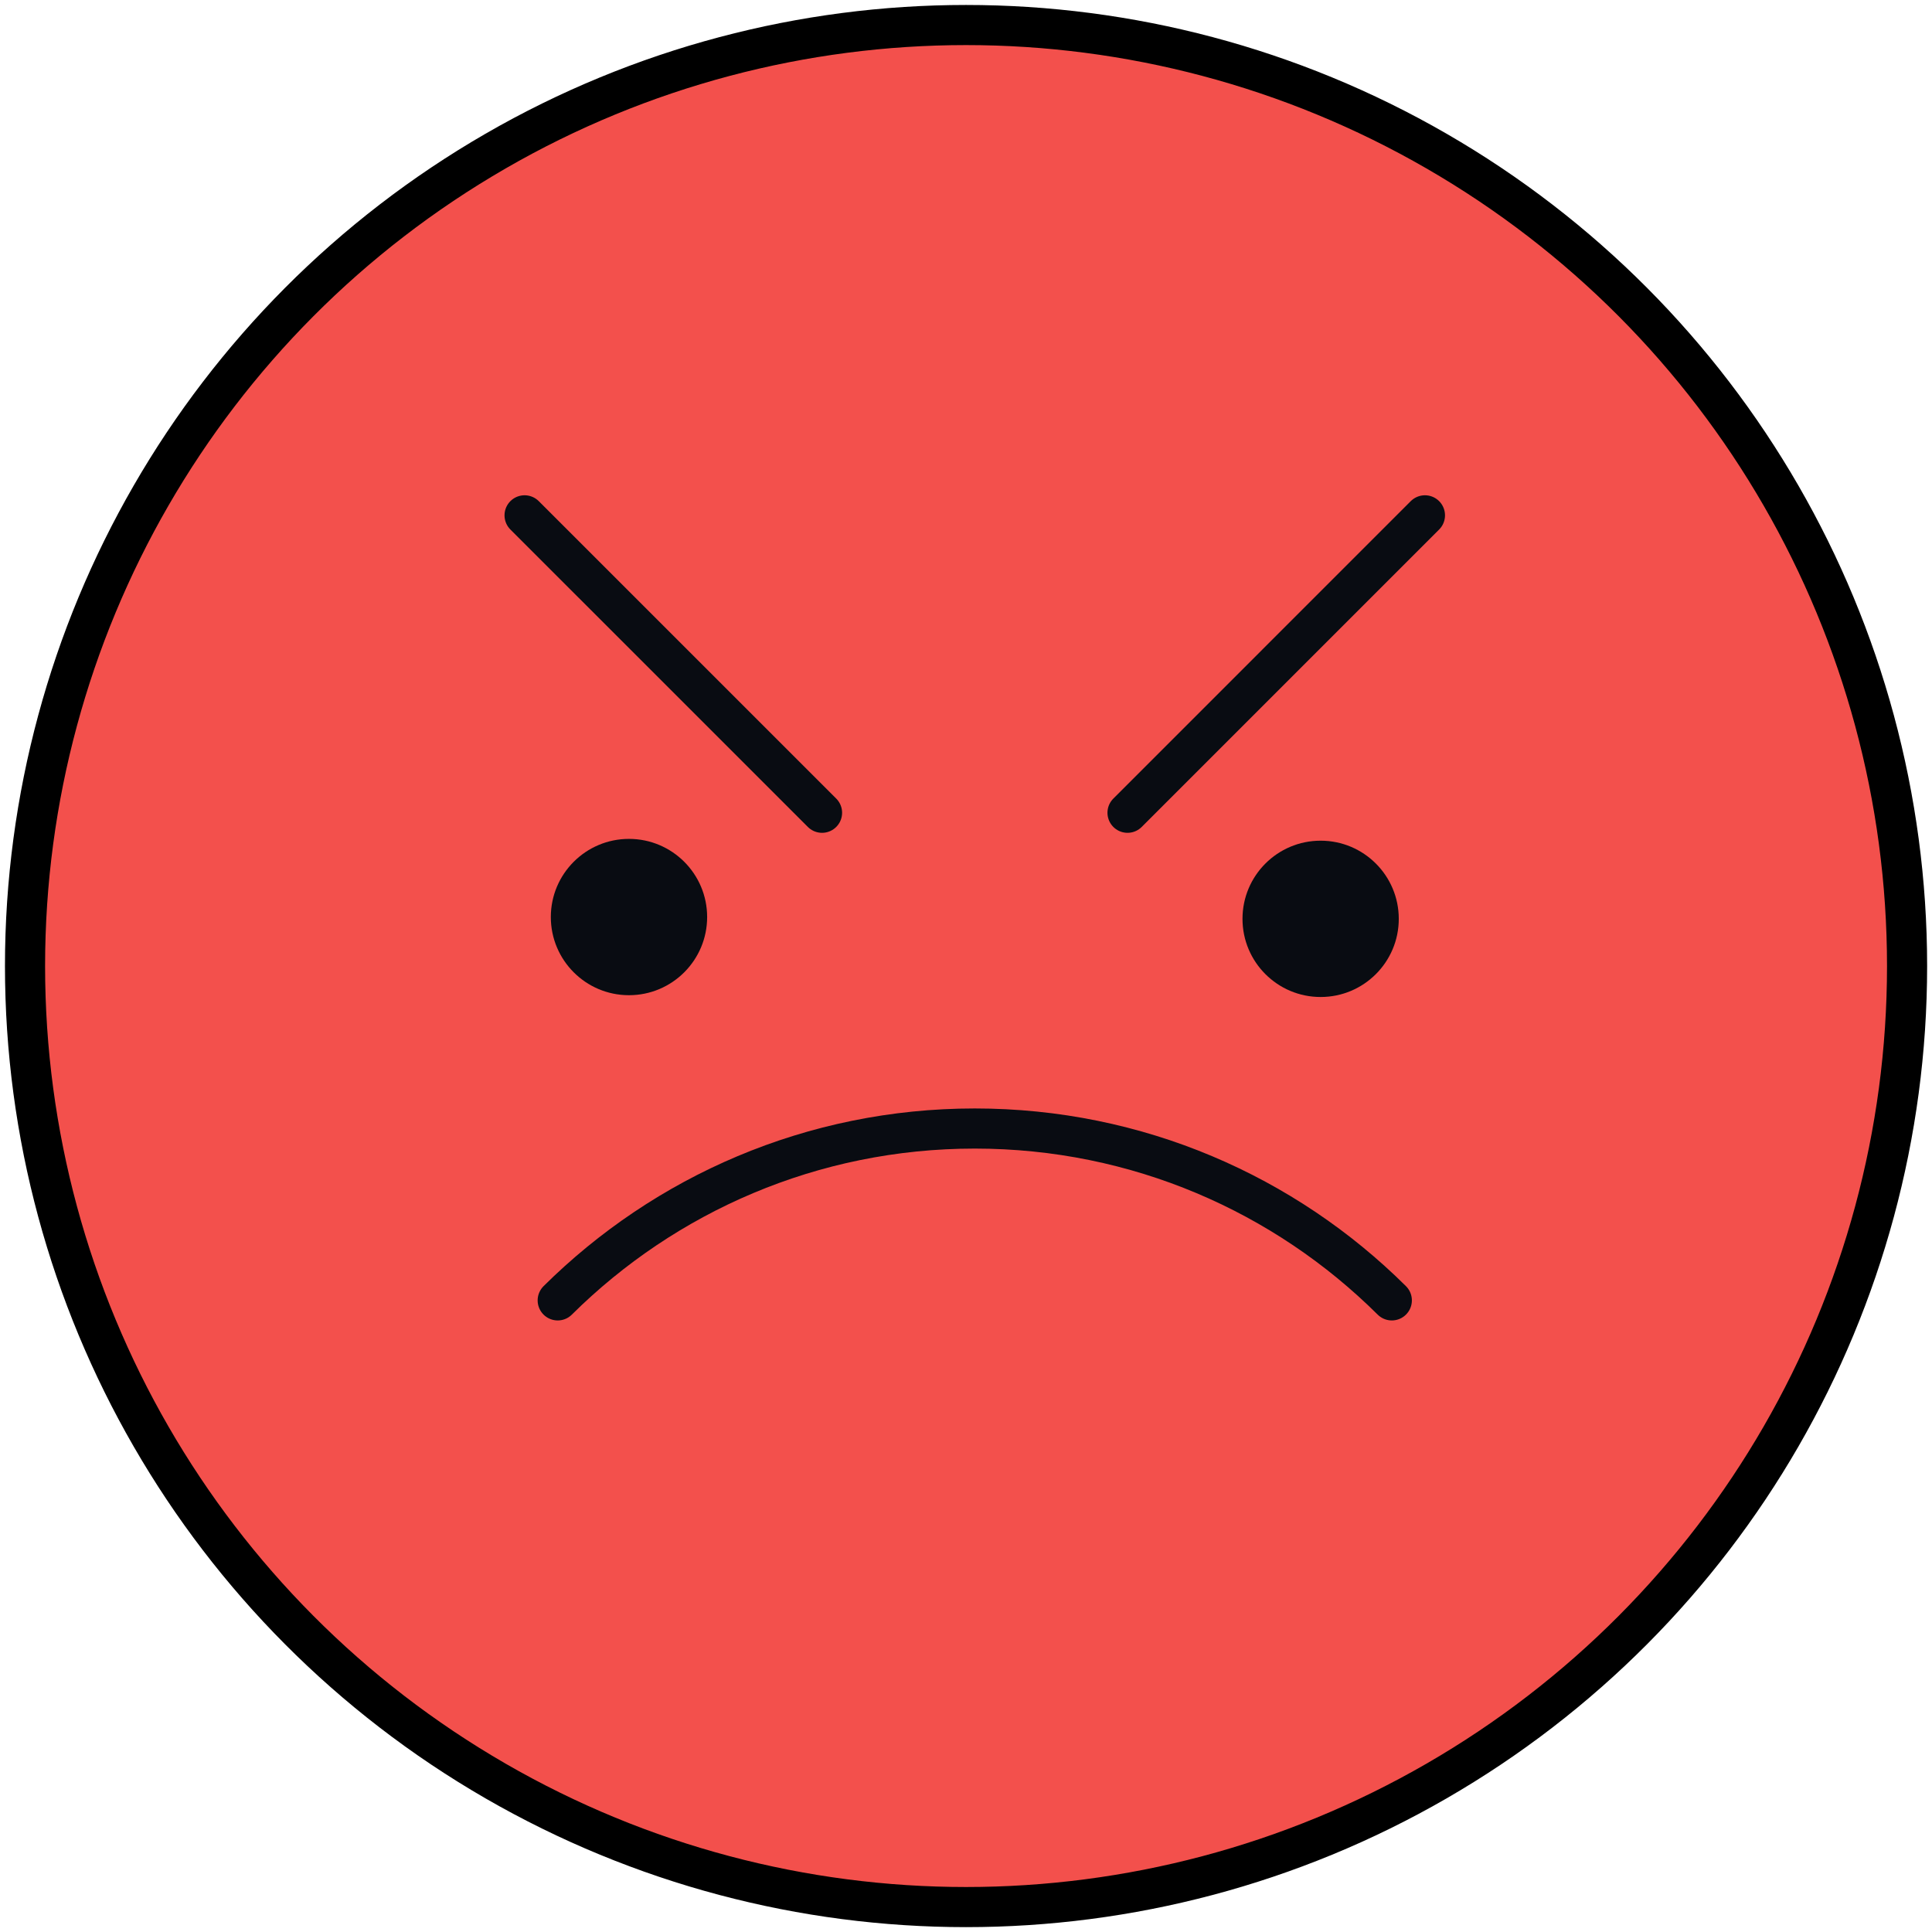 <?xml version="1.0" encoding="UTF-8" standalone="no"?>
<!DOCTYPE svg PUBLIC "-//W3C//DTD SVG 1.1//EN" "http://www.w3.org/Graphics/SVG/1.1/DTD/svg11.dtd">
<svg width="100%" height="100%" viewBox="0 0 193 193" version="1.1" xmlns="http://www.w3.org/2000/svg" xmlns:xlink="http://www.w3.org/1999/xlink" xml:space="preserve" xmlns:serif="http://www.serif.com/" style="fill-rule:evenodd;clip-rule:evenodd;">
    <g transform="matrix(3.817,0,0,3.817,-1.882,0.5)">
        <circle cx="25.776" cy="25.152" r="24.628" style="fill:rgb(243,80,76);stroke:black;stroke-width:1.05px;"/>
    </g>
    <g transform="matrix(3.817,0,0,3.817,-1.882,0.5)">
        <path d="M14.909,23.869C14.909,24.999 15.825,25.915 16.954,25.915C18.084,25.915 19,24.999 19,23.869C19,22.74 18.084,21.824 16.954,21.824C15.825,21.824 14.909,22.74 14.909,23.869Z" style="fill:rgb(9,12,18);fill-rule:nonzero;"/>
    </g>
    <g transform="matrix(3.817,0,0,3.817,-1.882,0.5)">
        <path d="M33.011,23.917C33.011,25.046 33.926,25.962 35.056,25.962C36.186,25.962 37.101,25.046 37.101,23.917C37.101,22.787 36.186,21.871 35.056,21.871C33.926,21.871 33.011,22.787 33.011,23.917Z" style="fill:rgb(9,12,18);fill-rule:nonzero;"/>
    </g>
    <g transform="matrix(3.817,0,0,3.817,-1.882,0.5)">
        <path d="M36.919,33.902C34.117,31.119 30.261,29.404 26.004,29.404C21.747,29.404 17.891,31.124 15.089,33.902" style="fill:none;fill-rule:nonzero;stroke:rgb(9,12,18);stroke-width:1.05px;stroke-linecap:round;stroke-miterlimit:10;"/>
    </g>
    <g transform="matrix(3.817,0,0,3.817,-1.882,0.5)">
        <path d="M14.222,13.356L22.007,21.14" style="fill:none;fill-rule:nonzero;stroke:rgb(9,12,18);stroke-width:1.05px;stroke-linecap:round;stroke-miterlimit:10;"/>
    </g>
    <g transform="matrix(3.817,0,0,3.817,-1.882,0.5)">
        <path d="M37.786,13.356L30.002,21.14" style="fill:none;fill-rule:nonzero;stroke:rgb(9,12,18);stroke-width:1.05px;stroke-linecap:round;stroke-miterlimit:10;"/>
    </g>
</svg>
